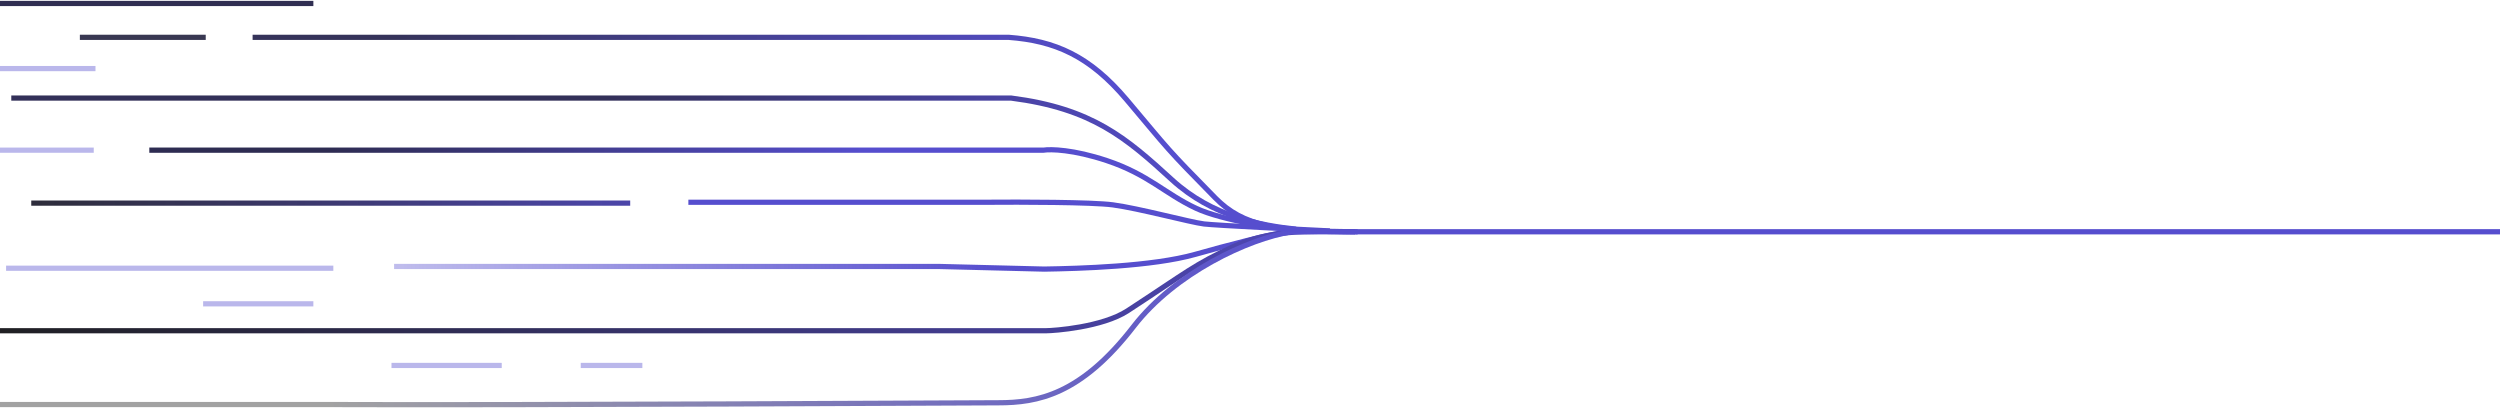 <svg width="1440" height="235" viewBox="0 0 1440 235" fill="none" xmlns="http://www.w3.org/2000/svg">
    <path d="M118.5 21.5H46" stroke="#393852" stroke-width="3" />
    <path d="M55 39.5L-10 39.5" stroke="#564ECE" stroke-opacity="0.41" stroke-width="3" />
    <path d="M180.5 2H-9.5" stroke="#302E52" stroke-width="3" />
    <path d="M782 133.5C735.5 133.5 716 130.276 700 114C671 84.5 674.323 87.534 649 57.5C627.5 32 607.5 23.5 581 21.5H487.5H145.5" stroke="url(#paint0_linear_879:1833)" stroke-width="3" />
    <path d="M363 117H18" stroke="url(#paint1_linear_879:1833)" stroke-width="3" />
    <path d="M766 133C752 132.333 699.9 129.8 693.5 129C685.5 128 656 120 641 118C629 116.4 587.333 116.333 568 116.5H396.5" stroke="#564ECE" stroke-width="3" />
    <path d="M192 154.5H3.5" stroke="#564ECE" stroke-opacity="0.41" stroke-width="3" />
    <path d="M744 133C730.167 135.167 707 141.264 688.5 146.5C663.767 153.5 621.667 154.667 601.5 155L541.5 153.5H431.5H227" stroke="url(#paint2_linear_879:1833)" stroke-width="3" />
    <path d="M780.5 133.501C751 133 731 132.501 710.5 142.001C687.542 152.64 684 156.501 649.5 179.001C634.914 188.514 607 190.501 602.5 190.501H429.5L198 190.501H-11" stroke="url(#paint3_linear_879:1833)" stroke-width="3" />
    <path d="M1444.5 133.5H744C719 137.5 676.745 157.249 653 188C622.5 227.5 597.55 232 575 232C557.5 232 306.5 233.5 183.5 233H-9" stroke="url(#paint4_linear_879:1833)" stroke-width="3" />
    <path d="M752 133C736.5 132 704 127 689 120C671.03 111.614 661.5 100.5 637.5 92.5C618.3 86.1 605.167 85.833 601 86.5H558.5H467.5H389.5H287H187H86" stroke="url(#paint5_linear_879:1833)" stroke-width="3" />
    <path d="M54 86.5H-9.5" stroke="#564ECE" stroke-opacity="0.41" stroke-width="3" />
    <path d="M180.5 175H117M289 210.5H225.5M370 210.5H334.5" stroke="#564ECE" stroke-opacity="0.41" stroke-width="3" />
    <path d="M746.5 132C726.5 129.833 698.5 125.001 675 103.5C648.495 79.25 629 62.5 582.5 56.499H515H453.25H391.5H6.5" stroke="url(#paint6_linear_879:1833)" stroke-width="3" />
    <defs>
        <linearGradient id="paint0_linear_879:1833" x1="641.5" y1="57" x2="227.5" y2="14.5" gradientUnits="userSpaceOnUse">
            <stop stop-color="#564ECE" />
            <stop offset="1" stop-color="#35335A" />
        </linearGradient>
        <linearGradient id="paint1_linear_879:1833" x1="468.5" y1="97.002" x2="22" y2="114.002" gradientUnits="userSpaceOnUse">
            <stop stop-color="#564ECE" />
            <stop offset="1" stop-color="#232231" stop-opacity="0.95" />
        </linearGradient>
        <linearGradient id="paint2_linear_879:1833" x1="597" y1="149" x2="21" y2="155" gradientUnits="userSpaceOnUse">
            <stop offset="0.04" stop-color="#564ECE" />
            <stop offset="1" stop-color="#564ECE" stop-opacity="0" />
        </linearGradient>
        <linearGradient id="paint3_linear_879:1833" x1="878.5" y1="103.5" x2="-26.5" y2="183" gradientUnits="userSpaceOnUse">
            <stop stop-color="#564ECE" />
            <stop offset="0.328" stop-color="#443E94" />
            <stop offset="1" stop-color="#1E1E1E" />
        </linearGradient>
        <linearGradient id="paint4_linear_879:1833" x1="758" y1="128.5" x2="187" y2="223.5" gradientUnits="userSpaceOnUse">
            <stop stop-color="#564ECE" />
            <stop offset="1" stop-color="#A2A2A2" />
        </linearGradient>
        <linearGradient id="paint5_linear_879:1833" x1="498.5" y1="79.5" x2="189.5" y2="91.5" gradientUnits="userSpaceOnUse">
            <stop stop-color="#564ECE" />
            <stop offset="1" stop-color="#2E2C52" />
        </linearGradient>
        <linearGradient id="paint6_linear_879:1833" x1="701.5" y1="114" x2="351.5" y2="46.5" gradientUnits="userSpaceOnUse">
            <stop stop-color="#564ECE" />
            <stop offset="1" stop-color="#333059" />
        </linearGradient>
    </defs>
</svg>
    